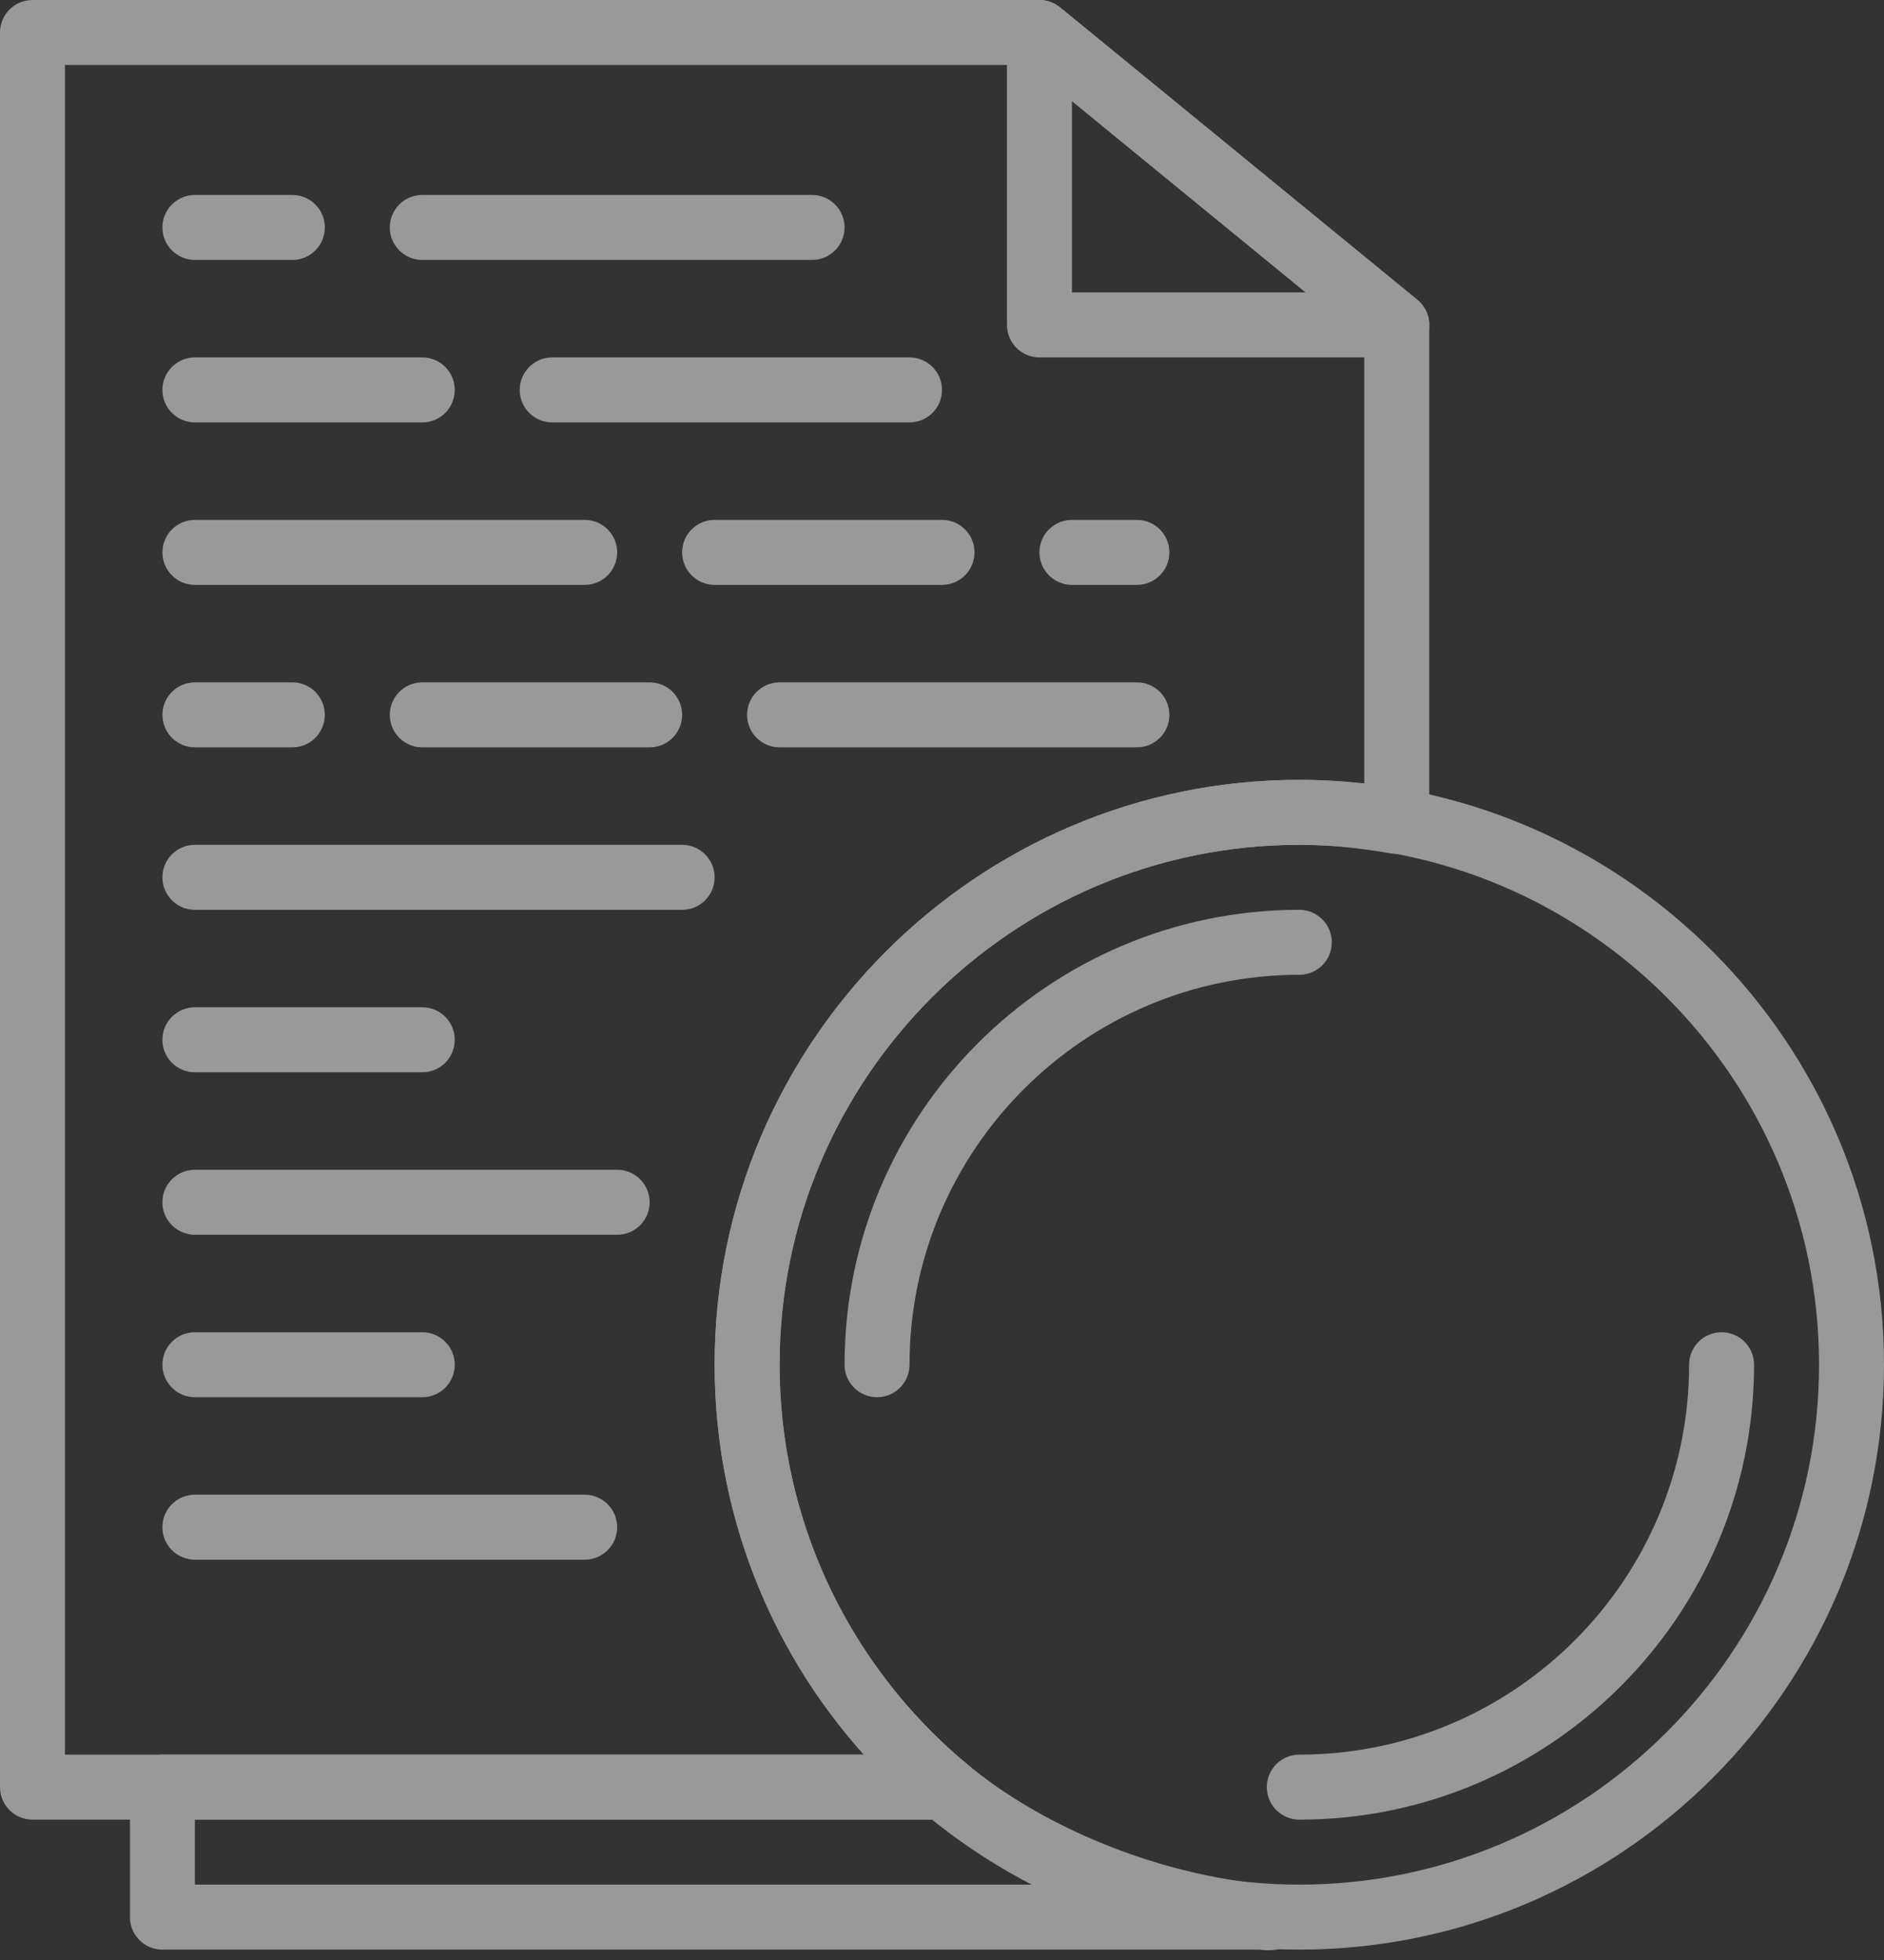<svg width="100" height="104" viewBox="0 0 100 104" fill="none" xmlns="http://www.w3.org/2000/svg">
<rect x="0" y="0" width="100" height="104" fill="#333333" stroke="none"/>
<g opacity="0.5">
<path fill-rule="evenodd" clip-rule="evenodd" d="M55.172 18.965H74.138C74.867 18.965 75.517 18.509 75.764 17.821C76.009 17.136 75.795 16.371 75.231 15.907L56.266 0.39C55.748 -0.029 55.038 -0.121 54.434 0.167C53.833 0.452 53.448 1.057 53.448 1.724V17.241C53.448 18.195 54.221 18.965 55.172 18.965ZM69.307 15.517H56.897V5.364L69.307 15.517Z" fill="white"/>
<path d="M50 31.035H37.931C36.979 31.035 36.207 30.264 36.207 29.31C36.207 28.357 36.979 27.586 37.931 27.586H50C50.952 27.586 51.724 28.357 51.724 29.31C51.724 30.264 50.952 31.035 50 31.035Z" fill="white"/>
<path d="M31.035 31.035H10.345C9.393 31.035 8.621 30.264 8.621 29.31C8.621 28.357 9.393 27.586 10.345 27.586H31.035C31.986 27.586 32.759 28.357 32.759 29.31C32.759 30.264 31.986 31.035 31.035 31.035Z" fill="white"/>
<path d="M36.207 48.276H10.345C9.393 48.276 8.621 47.505 8.621 46.552C8.621 45.598 9.393 44.828 10.345 44.828H36.207C37.159 44.828 37.931 45.598 37.931 46.552C37.931 47.505 37.159 48.276 36.207 48.276Z" fill="white"/>
<path d="M60.345 31.035H56.897C55.945 31.035 55.172 30.264 55.172 29.31C55.172 28.357 55.945 27.586 56.897 27.586H60.345C61.297 27.586 62.069 28.357 62.069 29.31C62.069 30.264 61.297 31.035 60.345 31.035Z" fill="white"/>
<path d="M34.483 39.655H22.414C21.462 39.655 20.69 38.885 20.69 37.931C20.69 36.978 21.462 36.207 22.414 36.207H34.483C35.434 36.207 36.207 36.978 36.207 37.931C36.207 38.885 35.434 39.655 34.483 39.655Z" fill="white"/>
<path d="M60.345 39.655H41.379C40.428 39.655 39.655 38.885 39.655 37.931C39.655 36.978 40.428 36.207 41.379 36.207H60.345C61.297 36.207 62.069 36.978 62.069 37.931C62.069 38.885 61.297 39.655 60.345 39.655Z" fill="white"/>
<path d="M22.414 22.414H10.345C9.393 22.414 8.621 21.643 8.621 20.69C8.621 19.736 9.393 18.965 10.345 18.965H22.414C23.366 18.965 24.138 19.736 24.138 20.69C24.138 21.643 23.366 22.414 22.414 22.414Z" fill="white"/>
<path d="M48.276 22.414H29.31C28.359 22.414 27.586 21.643 27.586 20.69C27.586 19.736 28.359 18.965 29.31 18.965H48.276C49.228 18.965 50 19.736 50 20.69C50 21.643 49.228 22.414 48.276 22.414Z" fill="white"/>
<path d="M32.759 65.517H10.345C9.393 65.517 8.621 64.747 8.621 63.793C8.621 62.84 9.393 62.069 10.345 62.069H32.759C33.71 62.069 34.483 62.84 34.483 63.793C34.483 64.747 33.71 65.517 32.759 65.517Z" fill="white"/>
<path d="M22.414 56.897H10.345C9.393 56.897 8.621 56.126 8.621 55.172C8.621 54.219 9.393 53.448 10.345 53.448H22.414C23.366 53.448 24.138 54.219 24.138 55.172C24.138 56.126 23.366 56.897 22.414 56.897Z" fill="white"/>
<path d="M31.035 82.759H10.345C9.393 82.759 8.621 81.988 8.621 81.034C8.621 80.081 9.393 79.31 10.345 79.31H31.035C31.986 79.31 32.759 80.081 32.759 81.034C32.759 81.988 31.986 82.759 31.035 82.759Z" fill="white"/>
<path d="M22.414 74.138H10.345C9.393 74.138 8.621 73.367 8.621 72.414C8.621 71.46 9.393 70.69 10.345 70.69H22.414C23.366 70.69 24.138 71.46 24.138 72.414C24.138 73.367 23.366 74.138 22.414 74.138Z" fill="white"/>
<path d="M15.517 39.655H10.345C9.393 39.655 8.621 38.885 8.621 37.931C8.621 36.978 9.393 36.207 10.345 36.207H15.517C16.469 36.207 17.241 36.978 17.241 37.931C17.241 38.885 16.469 39.655 15.517 39.655Z" fill="white"/>
<path d="M43.103 13.793H22.414C21.462 13.793 20.69 13.022 20.69 12.069C20.69 11.116 21.462 10.345 22.414 10.345H43.103C44.055 10.345 44.828 11.116 44.828 12.069C44.828 13.022 44.055 13.793 43.103 13.793Z" fill="white"/>
<path d="M15.517 13.793H10.345C9.393 13.793 8.621 13.022 8.621 12.069C8.621 11.116 9.393 10.345 10.345 10.345H15.517C16.469 10.345 17.241 11.116 17.241 12.069C17.241 13.022 16.469 13.793 15.517 13.793Z" fill="white"/>
<path fill-rule="evenodd" clip-rule="evenodd" d="M37.931 72.414C37.931 89.526 51.853 103.448 68.966 103.448C86.078 103.448 100 89.526 100 72.414C100 55.302 86.078 41.379 68.966 41.379C51.853 41.379 37.931 55.302 37.931 72.414ZM41.379 72.414C41.379 57.203 53.753 44.828 68.966 44.828C84.178 44.828 96.552 57.203 96.552 72.414C96.552 87.624 84.178 100 68.966 100C53.753 100 41.379 87.624 41.379 72.414Z" fill="white"/>
<path d="M46.552 74.138C45.6 74.138 44.828 73.367 44.828 72.414C44.828 59.103 55.655 48.276 68.966 48.276C69.917 48.276 70.69 49.047 70.69 50C70.69 50.953 69.917 51.724 68.966 51.724C57.557 51.724 48.276 61.005 48.276 72.414C48.276 73.367 47.504 74.138 46.552 74.138Z" fill="white"/>
<path d="M68.966 96.552C68.014 96.552 67.241 95.781 67.241 94.828C67.241 93.874 68.014 93.103 68.966 93.103C80.374 93.103 89.655 83.822 89.655 72.414C89.655 71.46 90.427 70.69 91.379 70.69C92.331 70.69 93.103 71.46 93.103 72.414C93.103 85.724 82.276 96.552 68.966 96.552Z" fill="white"/>
<path fill-rule="evenodd" clip-rule="evenodd" d="M67.143 103.478C67.2 103.481 67.254 103.483 67.307 103.483C69.031 103.483 69.19 102.053 69.204 101.886C69.216 101.716 69.272 100.25 67.493 100.019C67.455 100.012 67.416 100.009 67.376 100.005C61.553 99.497 55.36 97.007 51.21 93.509C50.898 93.247 50.505 93.103 50.098 93.103H8.621C7.669 93.103 6.897 93.874 6.897 94.828V101.724C6.897 102.678 7.669 103.448 8.621 103.448H66.841C66.936 103.462 67.036 103.472 67.143 103.478ZM54.943 100H10.345V96.552H49.481C51.11 97.857 52.957 99.017 54.943 100Z" fill="white"/>
<path fill-rule="evenodd" clip-rule="evenodd" d="M1.724 96.552H50.098C50.822 96.552 51.469 96.098 51.717 95.417C51.965 94.738 51.762 93.976 51.209 93.509C44.962 88.247 41.379 80.557 41.379 72.414C41.379 57.203 53.753 44.828 68.966 44.828C70.519 44.828 72.112 44.978 73.835 45.285C74.338 45.376 74.853 45.238 75.245 44.909C75.636 44.579 75.862 44.097 75.862 43.586V17.241C75.862 16.724 75.629 16.235 75.229 15.907L56.264 0.39C55.957 0.138 55.571 0 55.172 0H1.724C0.772 0 0 0.771 0 1.724V94.828C0 95.781 0.772 96.552 1.724 96.552ZM45.848 93.103H3.448V3.448H54.557L72.414 18.059V41.588C71.233 41.448 70.093 41.379 68.966 41.379C51.853 41.379 37.931 55.302 37.931 72.414C37.931 80.11 40.774 87.445 45.848 93.103Z" fill="white"/>
</g>
</svg>
